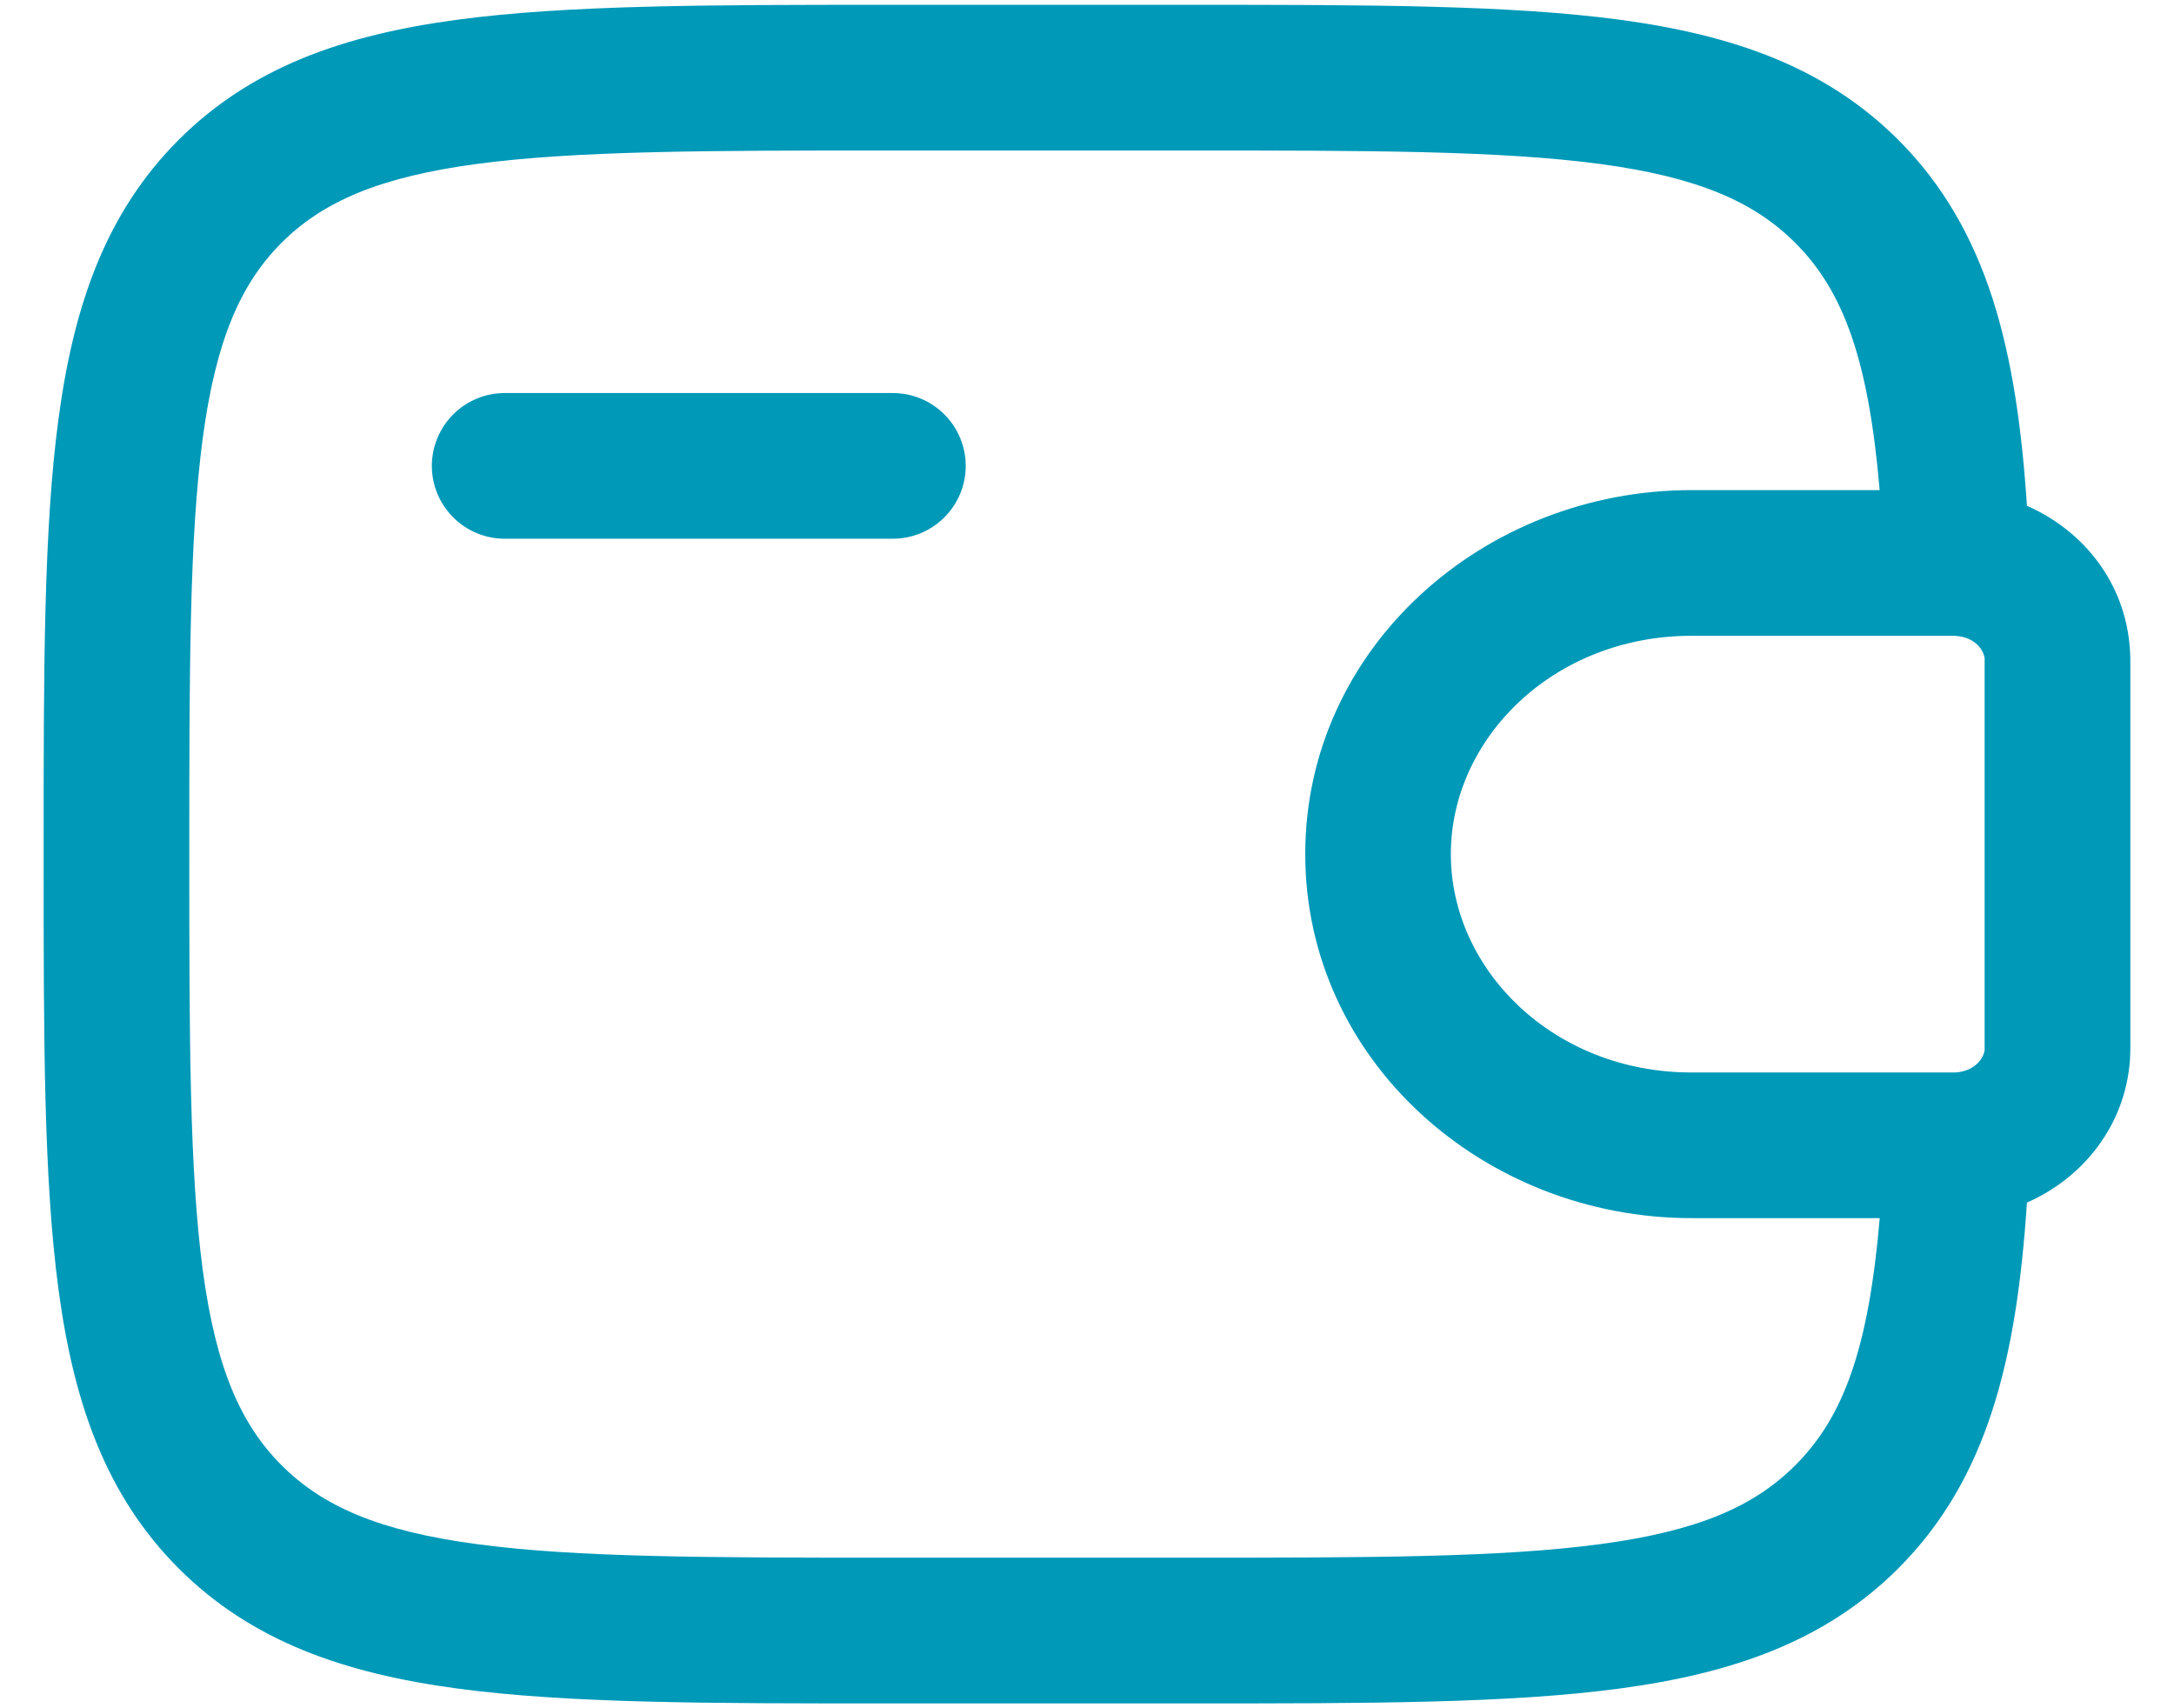 <svg width="28" height="22" viewBox="0 0 28 22" fill="none" xmlns="http://www.w3.org/2000/svg">
<path fill-rule="evenodd" clip-rule="evenodd" d="M11.43 0.062H15.32C17.617 0.062 19.438 0.063 20.861 0.254C22.326 0.451 23.512 0.866 24.449 1.801C25.604 2.958 25.973 4.505 26.106 6.514C26.828 6.83 27.372 7.501 27.431 8.351C27.438 8.428 27.438 8.509 27.438 8.584V13.416C27.438 13.491 27.438 13.572 27.433 13.648C27.372 14.498 26.828 15.17 26.106 15.488C25.973 17.495 25.604 19.043 24.449 20.199C23.512 21.134 22.326 21.549 20.861 21.746C19.436 21.938 17.617 21.938 15.32 21.938H11.43C9.133 21.938 7.312 21.938 5.889 21.746C4.424 21.549 3.237 21.134 2.301 20.199C1.366 19.262 0.951 18.076 0.754 16.611C0.562 15.186 0.562 13.367 0.562 11.07V10.93C0.562 8.633 0.562 6.812 0.754 5.389C0.951 3.924 1.366 2.737 2.301 1.801C3.237 0.866 4.424 0.451 5.889 0.254C7.314 0.063 9.133 0.062 11.43 0.062ZM24.21 15.688H21.788C19.106 15.688 16.811 13.652 16.811 11C16.811 8.348 19.106 6.312 21.786 6.312H24.209C24.066 4.636 23.745 3.75 23.121 3.127C22.593 2.599 21.867 2.281 20.61 2.112C19.326 1.94 17.633 1.938 15.249 1.938H11.499C9.115 1.938 7.423 1.94 6.136 2.112C4.88 2.281 4.155 2.599 3.626 3.127C3.098 3.656 2.781 4.381 2.612 5.638C2.44 6.923 2.438 8.615 2.438 10.999C2.438 13.383 2.44 15.076 2.612 16.361C2.781 17.617 3.099 18.343 3.627 18.871C4.156 19.4 4.881 19.718 6.139 19.886C7.424 20.059 9.116 20.061 11.5 20.061H15.25C17.634 20.061 19.328 20.059 20.613 19.886C21.869 19.718 22.594 19.4 23.122 18.871C23.746 18.249 24.067 17.364 24.21 15.686M5.562 6C5.562 5.751 5.661 5.513 5.837 5.337C6.013 5.161 6.251 5.062 6.5 5.062H11.5C11.749 5.062 11.987 5.161 12.163 5.337C12.339 5.513 12.438 5.751 12.438 6C12.438 6.249 12.339 6.487 12.163 6.663C11.987 6.839 11.749 6.938 11.5 6.938H6.5C6.251 6.938 6.013 6.839 5.837 6.663C5.661 6.487 5.562 6.249 5.562 6ZM25.155 8.188H21.788C20.008 8.188 18.686 9.511 18.686 11C18.686 12.489 20.008 13.812 21.786 13.812H25.184C25.441 13.796 25.552 13.623 25.561 13.518V8.482C25.552 8.377 25.441 8.204 25.184 8.189L25.155 8.188Z" fill="#0099B8"/>
</svg>
